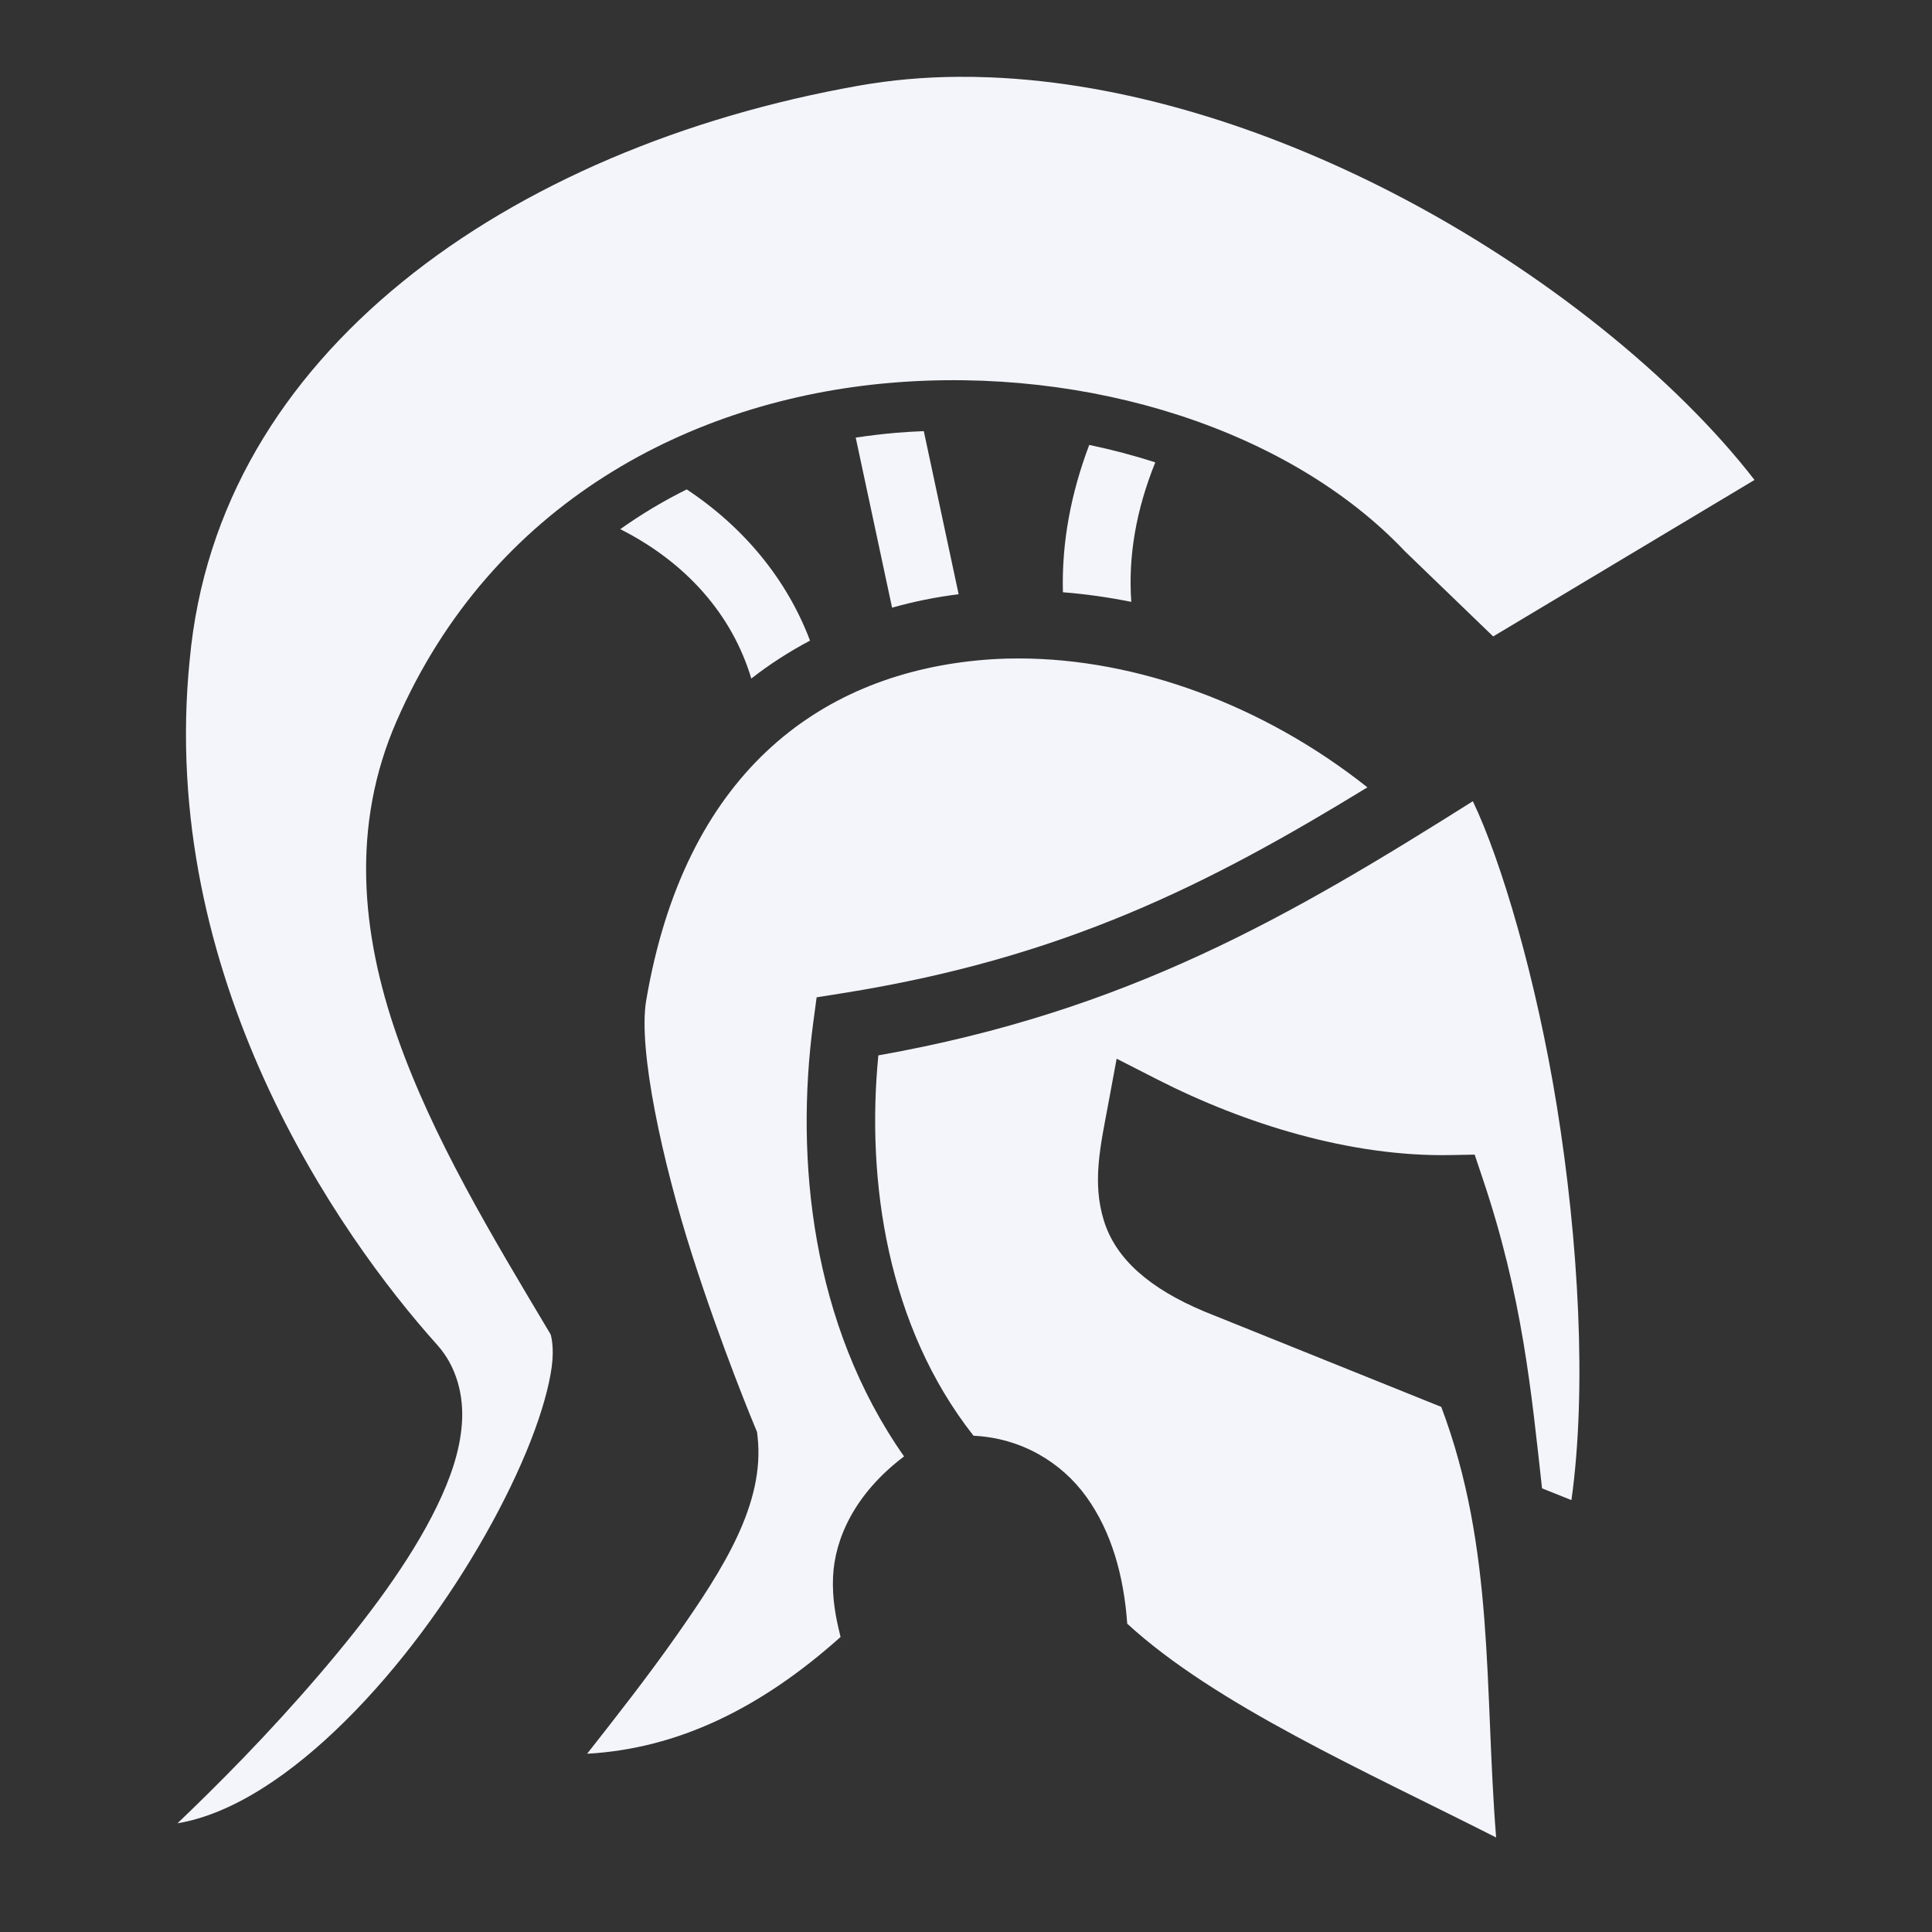 <svg width="38" height="38" viewBox="0 0 38 38" fill="none" xmlns="http://www.w3.org/2000/svg">
<rect x="0" y="0" width="38" height="38" fill="#333333" stroke="none"/>
<g clip-path="url(#clip0_3_96)">
<mask id="mask0_3_96" style="mask-type:luminance" maskUnits="userSpaceOnUse" x="0" y="0" width="38" height="38">
<path d="M38 0H0V38H38V0Z" fill="white"/>
</mask>
<g mask="url(#mask0_3_96)">
<path d="M18.17 8.48C17.987 8.487 17.803 8.498 17.62 8.513C17.356 8.536 17.093 8.568 16.831 8.607L17.546 11.952C17.973 11.831 18.411 11.743 18.855 11.688L18.17 8.48ZM21.424 8.751C21.063 9.704 20.88 10.675 20.906 11.649C21.354 11.684 21.803 11.748 22.251 11.838C22.187 10.934 22.348 10.025 22.723 9.094C22.303 8.959 21.869 8.844 21.424 8.751ZM13.507 9.626C13.054 9.851 12.617 10.111 12.2 10.408C13.503 11.066 14.404 12.097 14.777 13.346C15.143 13.061 15.53 12.813 15.932 12.6C15.477 11.393 14.627 10.367 13.507 9.626ZM20.049 12.951C19.963 12.951 19.877 12.952 19.792 12.954C19.593 12.96 19.396 12.972 19.202 12.992C16.085 13.302 13.464 15.237 12.71 19.677C12.546 20.637 13.028 22.855 13.618 24.698C14.209 26.541 14.853 28.076 14.853 28.076L14.89 28.165L14.901 28.261C15.046 29.575 14.225 30.857 13.327 32.14C12.73 32.992 12.107 33.781 11.548 34.494C13.329 34.394 14.959 33.605 16.533 32.197C16.524 32.16 16.521 32.145 16.51 32.101C16.446 31.834 16.365 31.456 16.385 31.012C16.418 30.271 16.806 29.382 17.782 28.646C15.957 26.047 15.637 22.801 15.996 20.109L16.062 19.616L16.553 19.538C20.911 18.848 23.771 17.399 26.895 15.486C24.849 13.862 22.353 12.954 20.049 12.951ZM28.969 15.759C25.375 18.024 22.174 19.891 17.276 20.758C17.034 23.237 17.456 26.09 19.148 28.239C20.084 28.284 20.875 28.757 21.367 29.44C21.868 30.134 22.106 31.011 22.171 31.936C23.9 33.526 26.845 34.832 29.427 36.141C29.192 33.213 29.405 30.475 28.348 27.672L23.684 25.794L23.68 25.792C22.617 25.345 21.948 24.768 21.712 24.009C21.476 23.249 21.647 22.527 21.8 21.703L21.963 20.823L22.76 21.23C24.498 22.116 26.575 22.753 28.516 22.719L29.005 22.71L29.16 23.173C29.947 25.506 30.119 27.375 30.33 29.274L30.908 29.505C31.214 27.325 31.049 24.408 30.621 21.755C30.215 19.245 29.529 16.929 28.969 15.759ZM16.58 32.393C16.579 32.426 16.587 32.426 16.581 32.396L16.58 32.393Z" fill="#F4F5FB"/>
<path d="M18.83 1.511C18.178 1.516 17.535 1.572 16.909 1.682C13.454 2.291 10.272 3.624 7.912 5.546C5.551 7.469 4.01 9.954 3.732 12.972L3.732 12.975L3.731 12.978C3.104 19.204 6.655 24.287 8.6 26.453C8.987 26.884 9.125 27.46 9.085 28.001C9.046 28.542 8.86 29.077 8.596 29.622C8.068 30.712 7.207 31.853 6.292 32.922C5.257 34.132 4.261 35.126 3.491 35.862C4.025 35.772 4.586 35.538 5.173 35.167C6.261 34.48 7.367 33.351 8.298 32.102C9.229 30.854 9.99 29.484 10.435 28.348C10.658 27.78 10.8 27.269 10.852 26.884C10.904 26.5 10.839 26.262 10.826 26.239C9.687 24.33 8.506 22.378 7.806 20.368C7.106 18.358 6.9 16.244 7.801 14.182C9.673 9.893 13.591 7.867 17.506 7.531C21.411 7.197 25.371 8.451 27.64 10.85L29.369 12.518L34.509 9.44C32.999 7.487 30.391 5.333 27.366 3.78C24.877 2.502 22.119 1.629 19.486 1.522C19.266 1.513 19.048 1.509 18.83 1.511ZM27.64 10.85L27.636 10.845L27.659 10.868C27.653 10.862 27.646 10.856 27.64 10.85Z" fill="#F4F5FB"/>
</g>
</g>
<defs>
<clipPath id="clip0_3_96">
<rect width="38" height="38" fill="white"/>
</clipPath>
</defs>
</svg>
